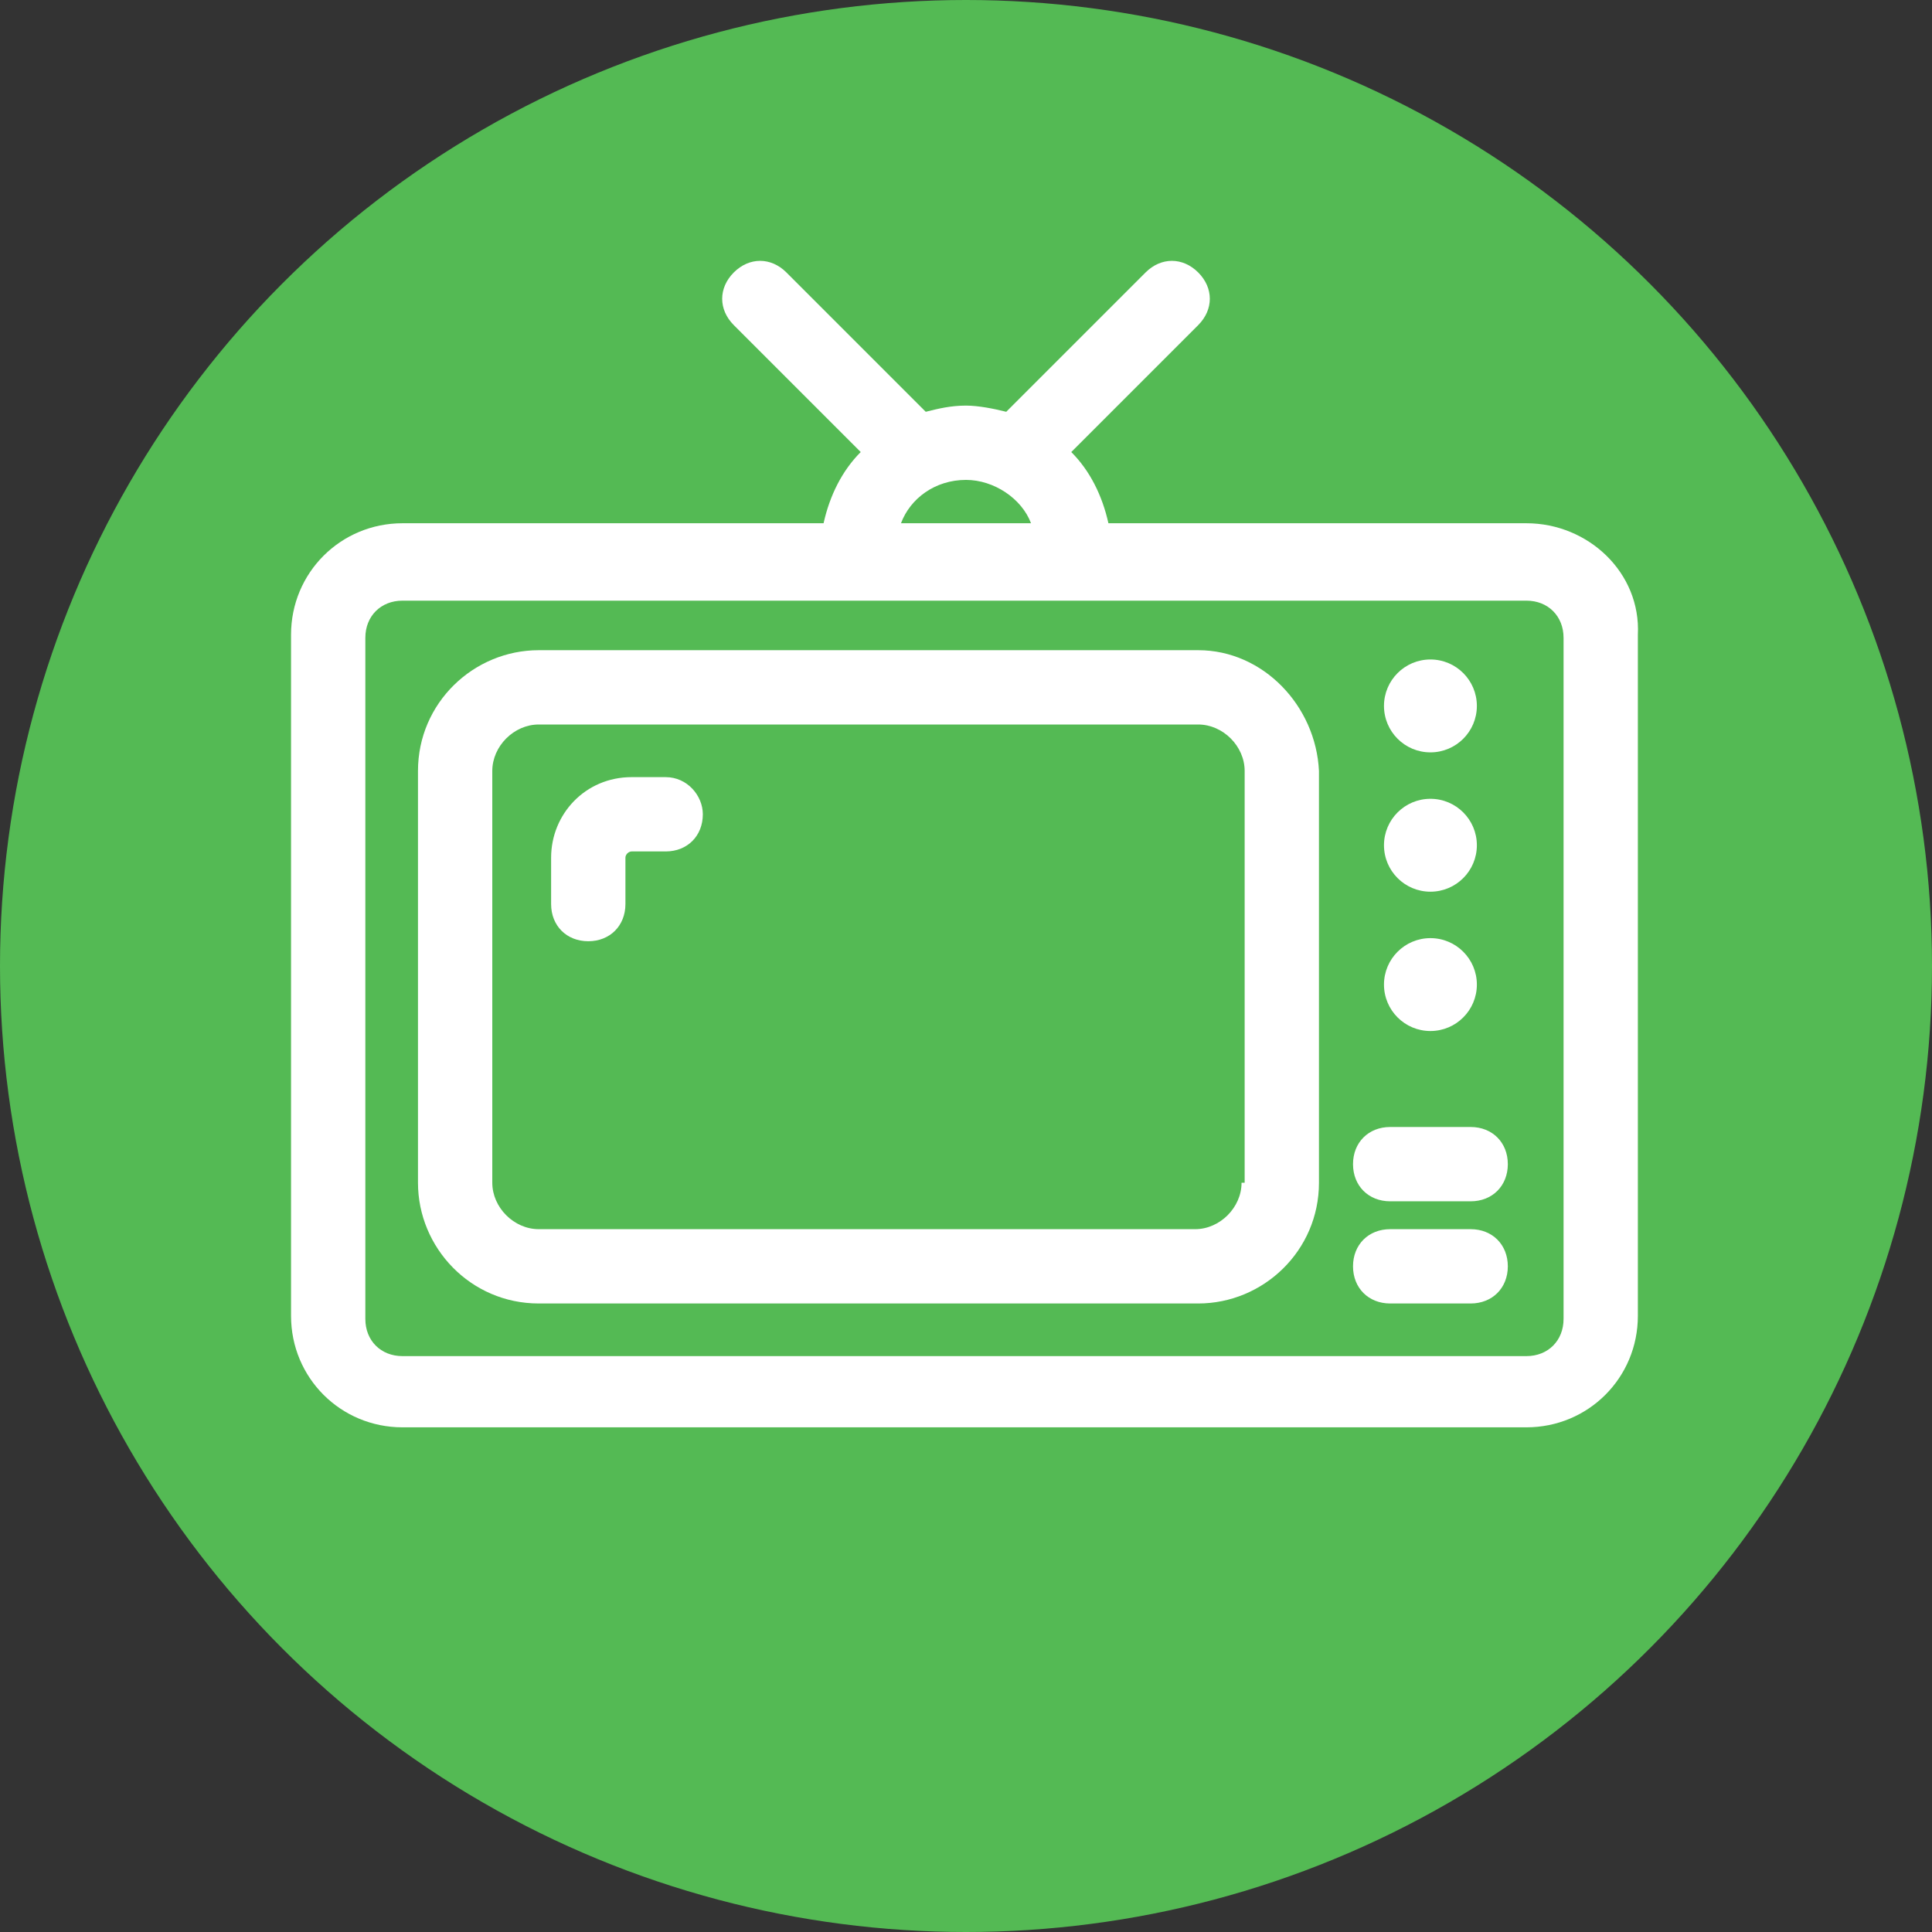 <?xml version="1.0" encoding="utf-8"?>
<!-- Generator: Adobe Illustrator 19.1.0, SVG Export Plug-In . SVG Version: 6.00 Build 0)  -->
<svg version="1.1" id="Layer_1" xmlns="http://www.w3.org/2000/svg" xmlns:xlink="http://www.w3.org/1999/xlink" x="0px" y="0px"
	 viewBox="0 0 62.4 62.4" style="enable-background:new 0 0 62.4 62.4;" xml:space="preserve">
<rect x="0" y="0" width="62.4" height="62.4" fill="#333333" stroke="none"/>
<style type="text/css">
	.st0{fill:#54BA54;}
	.st1{fill:#FFFFFF;}
</style>
<circle class="st0" cx="31.2" cy="31.2" r="31.2"/>
<g>
	<path class="st1" d="M49.3,16.9H35.8c-0.2-0.9-0.6-1.7-1.2-2.3l4.1-4.1c0.5-0.5,0.5-1.2,0-1.7s-1.2-0.5-1.7,0l-4.5,4.5
		c-0.4-0.1-0.9-0.2-1.3-0.2c-0.5,0-0.9,0.1-1.3,0.2l-4.5-4.5c-0.5-0.5-1.2-0.5-1.7,0c-0.5,0.5-0.5,1.2,0,1.7l4.1,4.1
		c-0.6,0.6-1,1.4-1.2,2.3H13c-2,0-3.6,1.6-3.6,3.6v22c0,2,1.6,3.6,3.6,3.6h36.3c2,0,3.6-1.6,3.6-3.6v-22
		C53,18.5,51.3,16.9,49.3,16.9z M31.2,15.5c0.9,0,1.8,0.6,2.1,1.4h-4.2C29.4,16.1,30.2,15.5,31.2,15.5z M50.5,42.6
		c0,0.7-0.5,1.2-1.2,1.2H13c-0.7,0-1.2-0.5-1.2-1.2v-22c0-0.7,0.5-1.2,1.2-1.2h36.3c0.7,0,1.2,0.5,1.2,1.2L50.5,42.6L50.5,42.6z"/>
	<path class="st1" d="M38.7,21H17.4c-2.1,0-3.9,1.7-3.9,3.9v13.3c0,2.1,1.7,3.9,3.9,3.9h21.3c2.1,0,3.9-1.7,3.9-3.9V24.9
		C42.5,22.8,40.8,21,38.7,21z M40.1,38.2c0,0.8-0.7,1.5-1.5,1.5H17.4c-0.8,0-1.5-0.7-1.5-1.5V24.9c0-0.8,0.7-1.5,1.5-1.5h21.3
		c0.8,0,1.5,0.7,1.5,1.5V38.2z"/>
	<circle class="st1" cx="46.2" cy="22.8" r="1.5"/>
	<circle class="st1" cx="46.2" cy="27.3" r="1.5"/>
	<circle class="st1" cx="46.2" cy="31.8" r="1.5"/>
	<path class="st1" d="M21.5,25.1h-1.1c-1.5,0-2.6,1.2-2.6,2.6v1.5c0,0.7,0.5,1.2,1.2,1.2c0.7,0,1.2-0.5,1.2-1.2v-1.5
		c0-0.1,0.1-0.2,0.2-0.2h1.1c0.7,0,1.2-0.5,1.2-1.2C22.7,25.7,22.2,25.1,21.5,25.1z"/>
	<path class="st1" d="M47.5,39.7h-2.6c-0.7,0-1.2,0.5-1.2,1.2s0.5,1.2,1.2,1.2h2.6c0.7,0,1.2-0.5,1.2-1.2S48.2,39.7,47.5,39.7z"/>
	<path class="st1" d="M47.5,36.4h-2.6c-0.7,0-1.2,0.5-1.2,1.2c0,0.7,0.5,1.2,1.2,1.2h2.6c0.7,0,1.2-0.5,1.2-1.2
		C48.7,36.9,48.2,36.4,47.5,36.4z"/>
</g>
</svg>
